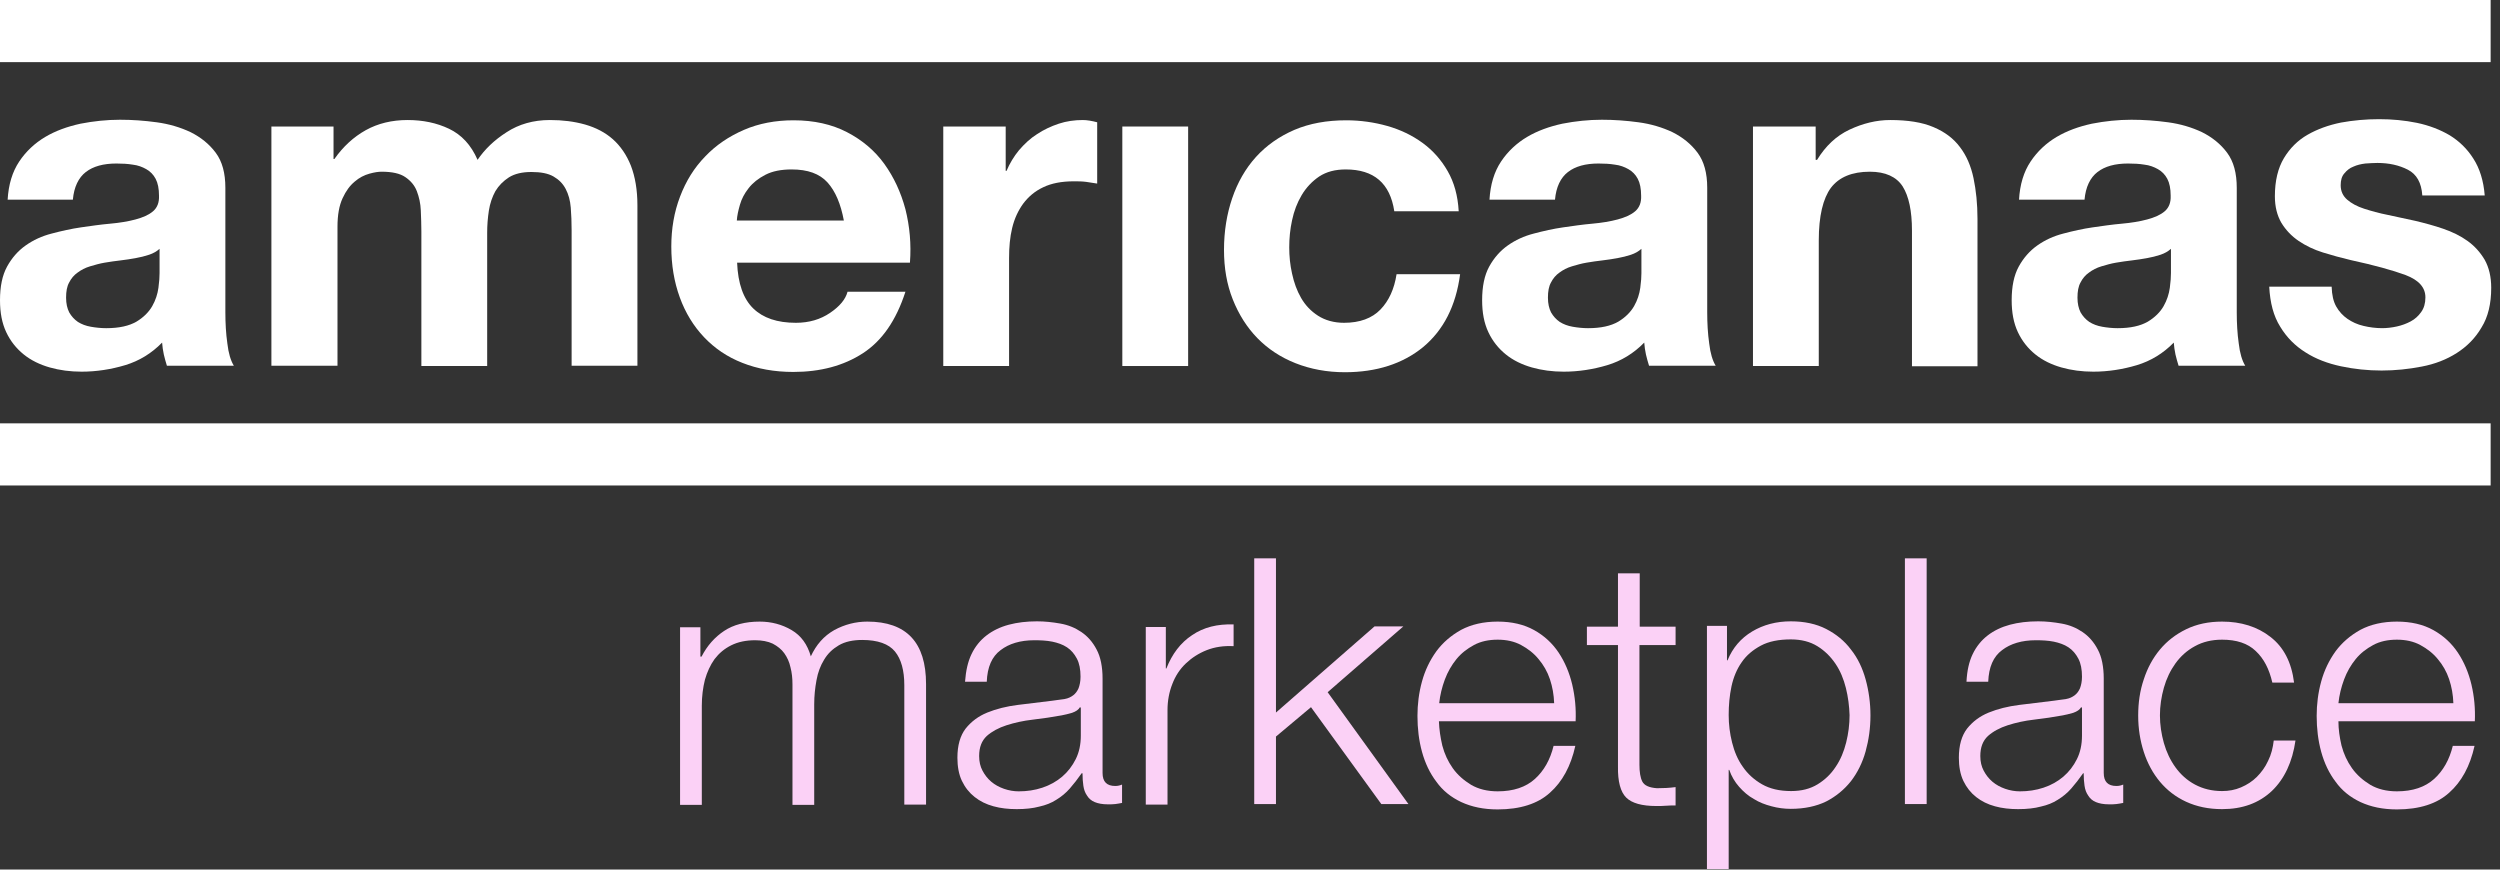 <svg width="184" height="64" viewBox="0 0 184 64" fill="none" xmlns="http://www.w3.org/2000/svg">
<rect x="0" y="0" width="184" height="64" fill="#333333" stroke="none"/>
<g id="vertical" clip-path="url(#clip0_1123_1075)">
<g id="Group">
<g id="Group_2">
<path id="Vector" d="M11.744 18.313C11.536 18.5 11.287 18.645 10.975 18.749C10.663 18.853 10.331 18.936 9.977 18.999C9.624 19.061 9.25 19.123 8.876 19.165C8.481 19.206 8.107 19.269 7.712 19.331C7.337 19.393 6.984 19.497 6.631 19.601C6.277 19.705 5.966 19.872 5.716 20.059C5.446 20.246 5.238 20.495 5.093 20.786C4.926 21.077 4.864 21.451 4.864 21.909C4.864 22.345 4.947 22.698 5.093 22.989C5.259 23.28 5.467 23.509 5.737 23.696C6.007 23.863 6.319 23.987 6.693 24.05C7.046 24.112 7.441 24.154 7.816 24.154C8.772 24.154 9.499 23.987 10.04 23.675C10.559 23.364 10.954 22.969 11.204 22.532C11.453 22.096 11.599 21.638 11.661 21.181C11.723 20.724 11.744 20.37 11.744 20.1V18.313ZM0.561 14.717C0.624 13.573 0.915 12.638 1.413 11.89C1.912 11.142 2.557 10.539 3.326 10.081C4.095 9.624 4.968 9.312 5.924 9.104C6.88 8.917 7.857 8.813 8.834 8.813C9.728 8.813 10.622 8.876 11.536 9.001C12.451 9.125 13.282 9.375 14.03 9.728C14.779 10.102 15.402 10.601 15.88 11.245C16.359 11.89 16.587 12.742 16.587 13.823V22.989C16.587 23.779 16.629 24.549 16.733 25.276C16.816 26.003 16.982 26.544 17.211 26.918H12.284C12.201 26.648 12.118 26.357 12.056 26.087C11.993 25.796 11.952 25.505 11.931 25.214C11.162 26.003 10.248 26.565 9.208 26.877C8.169 27.188 7.088 27.355 6.007 27.355C5.176 27.355 4.386 27.251 3.658 27.043C2.931 26.835 2.286 26.523 1.746 26.087C1.206 25.65 0.769 25.11 0.457 24.445C0.146 23.779 0 23.01 0 22.096C0 21.098 0.166 20.267 0.52 19.622C0.873 18.978 1.33 18.458 1.892 18.063C2.453 17.668 3.076 17.377 3.804 17.19C4.511 17.003 5.238 16.837 5.966 16.733C6.693 16.629 7.4 16.525 8.107 16.463C8.813 16.4 9.437 16.296 9.977 16.151C10.518 16.005 10.954 15.818 11.266 15.548C11.578 15.278 11.723 14.904 11.703 14.405C11.703 13.885 11.619 13.47 11.453 13.158C11.287 12.846 11.058 12.617 10.767 12.451C10.476 12.285 10.144 12.16 9.769 12.118C9.395 12.056 9 12.035 8.564 12.035C7.608 12.035 6.859 12.243 6.319 12.659C5.779 13.075 5.446 13.761 5.363 14.696H0.561V14.717Z" fill="white"/>
<path id="Vector_2" d="M24.548 9.312V11.702H24.611C25.255 10.788 26.024 10.081 26.918 9.582C27.812 9.083 28.851 8.834 29.994 8.834C31.117 8.834 32.135 9.042 33.05 9.478C33.964 9.915 34.671 10.663 35.149 11.765C35.669 10.996 36.376 10.31 37.29 9.728C38.184 9.146 39.244 8.834 40.47 8.834C41.406 8.834 42.258 8.938 43.069 9.167C43.858 9.395 44.544 9.749 45.106 10.247C45.667 10.746 46.124 11.411 46.436 12.201C46.748 13.012 46.914 13.989 46.914 15.111V26.918H42.071V16.941C42.071 16.358 42.05 15.797 42.008 15.278C41.967 14.758 41.842 14.301 41.634 13.906C41.426 13.511 41.136 13.22 40.74 12.991C40.346 12.762 39.805 12.659 39.119 12.659C38.433 12.659 37.893 12.783 37.456 13.053C37.041 13.324 36.708 13.656 36.459 14.072C36.23 14.488 36.064 14.966 35.98 15.506C35.897 16.047 35.856 16.587 35.856 17.128V26.939H31.013V17.044C31.013 16.525 30.992 16.005 30.971 15.486C30.95 14.966 30.846 14.509 30.68 14.072C30.514 13.636 30.223 13.303 29.828 13.033C29.433 12.762 28.851 12.638 28.082 12.638C27.853 12.638 27.562 12.679 27.188 12.783C26.814 12.887 26.44 13.074 26.107 13.365C25.754 13.656 25.463 14.051 25.213 14.592C24.964 15.132 24.839 15.818 24.839 16.691V26.918H19.975V9.312H24.548Z" fill="white"/>
<path id="Vector_3" d="M60.903 13.427C60.321 12.783 59.448 12.471 58.263 12.471C57.494 12.471 56.85 12.596 56.33 12.866C55.81 13.136 55.415 13.448 55.104 13.843C54.792 14.238 54.584 14.633 54.459 15.069C54.334 15.506 54.251 15.88 54.23 16.233H62.108C61.88 15.007 61.485 14.072 60.903 13.427ZM55.436 22.698C56.164 23.405 57.203 23.758 58.575 23.758C59.552 23.758 60.383 23.509 61.09 23.03C61.797 22.552 62.233 22.033 62.379 21.472H66.64C65.954 23.592 64.915 25.088 63.501 26.003C62.088 26.918 60.383 27.375 58.388 27.375C56.995 27.375 55.748 27.146 54.646 26.71C53.524 26.273 52.589 25.629 51.819 24.818C51.05 24.008 50.447 23.03 50.032 21.887C49.616 20.744 49.408 19.497 49.408 18.146C49.408 16.836 49.616 15.61 50.053 14.467C50.489 13.323 51.092 12.347 51.903 11.515C52.692 10.684 53.648 10.039 54.75 9.561C55.852 9.083 57.078 8.854 58.408 8.854C59.905 8.854 61.215 9.146 62.337 9.727C63.459 10.309 64.374 11.079 65.081 12.056C65.787 13.033 66.307 14.155 66.64 15.402C66.952 16.649 67.076 17.959 66.972 19.331H54.251C54.314 20.869 54.709 21.991 55.436 22.698Z" fill="white"/>
<path id="Vector_4" d="M74.019 9.312V12.575H74.081C74.31 12.035 74.621 11.515 74.996 11.058C75.391 10.601 75.827 10.185 76.326 9.873C76.825 9.541 77.365 9.291 77.927 9.104C78.488 8.917 79.091 8.834 79.693 8.834C80.005 8.834 80.359 8.896 80.753 9V13.511C80.525 13.469 80.254 13.428 79.943 13.386C79.631 13.345 79.319 13.345 79.028 13.345C78.134 13.345 77.386 13.49 76.783 13.781C76.16 14.072 75.682 14.488 75.308 14.987C74.933 15.506 74.663 16.088 74.497 16.774C74.331 17.46 74.268 18.188 74.268 18.998V26.939H69.425V9.312H74.019Z" fill="white"/>
<path id="Vector_5" d="M87.447 9.312H82.603V26.939H87.447V9.312Z" fill="white"/>
<path id="Vector_6" d="M99.045 12.471C98.276 12.471 97.632 12.637 97.091 12.991C96.572 13.344 96.135 13.802 95.803 14.363C95.47 14.924 95.241 15.527 95.096 16.213C94.95 16.878 94.888 17.543 94.888 18.208C94.888 18.852 94.95 19.497 95.096 20.141C95.241 20.806 95.449 21.388 95.761 21.929C96.073 22.469 96.489 22.906 97.008 23.238C97.528 23.571 98.172 23.758 98.921 23.758C100.084 23.758 100.978 23.425 101.602 22.781C102.225 22.137 102.62 21.264 102.787 20.183H107.464C107.152 22.532 106.237 24.299 104.741 25.546C103.244 26.772 101.311 27.396 98.983 27.396C97.673 27.396 96.447 27.167 95.345 26.73C94.244 26.294 93.308 25.67 92.539 24.881C91.77 24.091 91.167 23.134 90.731 22.033C90.294 20.931 90.086 19.726 90.086 18.395C90.086 17.023 90.294 15.755 90.689 14.591C91.084 13.427 91.666 12.409 92.435 11.557C93.204 10.704 94.16 10.039 95.262 9.561C96.385 9.083 97.653 8.854 99.087 8.854C100.126 8.854 101.145 9 102.101 9.27C103.057 9.54 103.93 9.956 104.699 10.517C105.468 11.079 106.071 11.764 106.549 12.596C107.027 13.427 107.297 14.404 107.36 15.548H102.62C102.309 13.49 101.124 12.471 99.045 12.471Z" fill="white"/>
<path id="Vector_7" d="M120.808 18.313C120.6 18.5 120.351 18.645 120.039 18.749C119.727 18.853 119.395 18.936 119.041 18.999C118.688 19.061 118.314 19.123 117.94 19.165C117.545 19.206 117.17 19.269 116.776 19.331C116.401 19.393 116.048 19.497 115.695 19.601C115.341 19.705 115.03 19.872 114.78 20.059C114.51 20.246 114.302 20.495 114.156 20.786C113.99 21.077 113.928 21.451 113.928 21.909C113.928 22.345 114.011 22.698 114.156 22.989C114.323 23.28 114.531 23.509 114.801 23.696C115.071 23.863 115.383 23.987 115.757 24.05C116.11 24.112 116.505 24.154 116.879 24.154C117.836 24.154 118.563 23.987 119.104 23.675C119.623 23.364 120.018 22.969 120.268 22.532C120.517 22.096 120.663 21.638 120.725 21.181C120.787 20.724 120.808 20.37 120.808 20.1V18.313ZM109.625 14.717C109.688 13.573 109.979 12.638 110.477 11.89C110.976 11.142 111.621 10.539 112.39 10.081C113.159 9.624 114.032 9.312 114.988 9.104C115.944 8.917 116.921 8.813 117.898 8.813C118.792 8.813 119.686 8.876 120.6 9.001C121.515 9.125 122.346 9.375 123.094 9.728C123.843 10.102 124.466 10.601 124.944 11.245C125.422 11.89 125.651 12.742 125.651 13.823V22.989C125.651 23.779 125.693 24.549 125.797 25.276C125.88 26.003 126.046 26.544 126.275 26.918H121.369C121.286 26.648 121.203 26.357 121.141 26.087C121.078 25.796 121.037 25.505 121.016 25.214C120.247 26.003 119.332 26.565 118.293 26.877C117.254 27.188 116.173 27.355 115.092 27.355C114.26 27.355 113.471 27.251 112.743 27.043C112.016 26.835 111.371 26.523 110.831 26.087C110.29 25.65 109.854 25.11 109.542 24.445C109.23 23.779 109.085 23.01 109.085 22.096C109.085 21.098 109.251 20.267 109.604 19.622C109.958 18.978 110.415 18.458 110.976 18.063C111.537 17.668 112.161 17.377 112.889 17.19C113.595 17.003 114.323 16.837 115.05 16.733C115.778 16.629 116.485 16.525 117.191 16.463C117.898 16.4 118.522 16.296 119.062 16.151C119.602 16.005 120.039 15.818 120.351 15.548C120.663 15.278 120.808 14.904 120.787 14.405C120.787 13.885 120.704 13.47 120.538 13.158C120.372 12.846 120.143 12.617 119.852 12.451C119.561 12.285 119.228 12.16 118.854 12.118C118.48 12.056 118.085 12.035 117.649 12.035C116.692 12.035 115.944 12.243 115.404 12.659C114.863 13.075 114.531 13.761 114.447 14.696H109.625V14.717Z" fill="white"/>
<path id="Vector_8" d="M133.633 9.312V11.765H133.737C134.361 10.746 135.15 9.998 136.127 9.541C137.104 9.083 138.102 8.834 139.121 8.834C140.409 8.834 141.469 9 142.301 9.354C143.132 9.707 143.777 10.185 144.255 10.829C144.733 11.453 145.065 12.222 145.252 13.116C145.439 14.01 145.543 15.007 145.543 16.109V26.959H140.721V16.982C140.721 15.527 140.492 14.446 140.035 13.719C139.578 13.012 138.767 12.638 137.624 12.638C136.314 12.638 135.358 13.033 134.755 13.823C134.173 14.613 133.862 15.901 133.862 17.689V26.939H129.019V9.312H133.633Z" fill="white"/>
<path id="Vector_9" d="M159.782 18.313C159.574 18.5 159.325 18.645 159.013 18.749C158.701 18.853 158.368 18.936 158.015 18.999C157.662 19.061 157.288 19.123 156.913 19.165C156.518 19.206 156.144 19.269 155.749 19.331C155.375 19.393 155.022 19.497 154.669 19.601C154.315 19.705 154.003 19.872 153.754 20.059C153.484 20.246 153.276 20.495 153.13 20.786C152.964 21.077 152.902 21.451 152.902 21.909C152.902 22.345 152.985 22.698 153.13 22.989C153.297 23.28 153.505 23.509 153.775 23.696C154.045 23.863 154.357 23.987 154.731 24.05C155.084 24.112 155.479 24.154 155.853 24.154C156.809 24.154 157.537 23.987 158.077 23.675C158.597 23.364 158.992 22.969 159.241 22.532C159.491 22.096 159.636 21.638 159.699 21.181C159.761 20.724 159.782 20.37 159.782 20.1V18.313ZM148.599 14.717C148.661 13.573 148.952 12.638 149.451 11.89C149.95 11.142 150.594 10.539 151.364 10.081C152.133 9.624 153.006 9.312 153.962 9.104C154.918 8.917 155.895 8.813 156.872 8.813C157.766 8.813 158.659 8.876 159.574 9.001C160.489 9.125 161.32 9.375 162.068 9.728C162.817 10.102 163.44 10.601 163.918 11.245C164.396 11.89 164.625 12.742 164.625 13.823V22.989C164.625 23.779 164.667 24.549 164.771 25.276C164.854 26.003 165.02 26.544 165.249 26.918H160.343C160.26 26.648 160.177 26.357 160.114 26.087C160.052 25.796 160.011 25.505 159.99 25.214C159.221 26.003 158.306 26.565 157.267 26.877C156.227 27.188 155.147 27.355 154.066 27.355C153.234 27.355 152.444 27.251 151.717 27.043C150.989 26.835 150.345 26.523 149.805 26.087C149.264 25.65 148.828 25.11 148.516 24.445C148.204 23.779 148.059 23.01 148.059 22.096C148.059 21.098 148.225 20.267 148.578 19.622C148.932 18.978 149.389 18.458 149.95 18.063C150.511 17.668 151.135 17.377 151.862 17.19C152.569 17.003 153.297 16.837 154.024 16.733C154.752 16.629 155.458 16.525 156.165 16.463C156.872 16.4 157.495 16.296 158.036 16.151C158.576 16.005 159.013 15.818 159.325 15.548C159.636 15.278 159.782 14.904 159.761 14.405C159.761 13.885 159.678 13.47 159.512 13.158C159.345 12.846 159.117 12.617 158.826 12.451C158.535 12.285 158.202 12.16 157.828 12.118C157.454 12.056 157.059 12.035 156.622 12.035C155.666 12.035 154.918 12.243 154.378 12.659C153.837 13.075 153.505 13.761 153.421 14.696H148.599V14.717Z" fill="white"/>
<path id="Vector_10" d="M171.942 22.553C172.15 22.927 172.441 23.238 172.773 23.467C173.106 23.696 173.501 23.883 173.958 23.987C174.394 24.091 174.852 24.153 175.33 24.153C175.662 24.153 176.036 24.111 176.411 24.028C176.785 23.945 177.117 23.82 177.429 23.654C177.741 23.488 177.99 23.259 178.198 22.968C178.406 22.677 178.51 22.324 178.51 21.887C178.51 21.16 178.032 20.619 177.055 20.245C176.099 19.892 174.748 19.518 173.023 19.144C172.316 18.977 171.63 18.79 170.965 18.582C170.3 18.375 169.697 18.084 169.177 17.73C168.657 17.377 168.242 16.94 167.909 16.4C167.597 15.86 167.431 15.215 167.431 14.446C167.431 13.303 167.66 12.367 168.096 11.64C168.533 10.912 169.115 10.33 169.842 9.915C170.57 9.499 171.38 9.208 172.295 9.021C173.21 8.855 174.145 8.771 175.101 8.771C176.057 8.771 176.972 8.855 177.886 9.042C178.78 9.229 179.591 9.541 180.298 9.956C181.004 10.393 181.586 10.954 182.044 11.681C182.501 12.388 182.792 13.303 182.875 14.384H178.281C178.219 13.448 177.866 12.825 177.221 12.492C176.577 12.16 175.829 11.993 174.976 11.993C174.706 11.993 174.415 12.014 174.083 12.035C173.771 12.076 173.48 12.139 173.21 12.264C172.939 12.367 172.732 12.534 172.544 12.762C172.357 12.97 172.274 13.261 172.274 13.635C172.274 14.072 172.441 14.425 172.752 14.695C173.064 14.966 173.48 15.194 173.999 15.361C174.519 15.527 175.101 15.693 175.745 15.818C176.411 15.963 177.076 16.109 177.762 16.254C178.468 16.421 179.154 16.608 179.82 16.836C180.485 17.065 181.087 17.356 181.607 17.73C182.127 18.104 182.542 18.562 182.875 19.123C183.187 19.684 183.353 20.37 183.353 21.181C183.353 22.345 183.125 23.322 182.646 24.091C182.189 24.881 181.566 25.504 180.817 25.982C180.069 26.46 179.217 26.793 178.24 26.98C177.284 27.167 176.286 27.271 175.288 27.271C174.27 27.271 173.272 27.167 172.295 26.959C171.318 26.751 170.445 26.419 169.697 25.941C168.928 25.463 168.304 24.839 167.826 24.049C167.327 23.259 167.078 22.282 167.015 21.098H171.609C171.63 21.721 171.734 22.178 171.942 22.553Z" fill="white"/>
<path id="Vector_11" d="M183.311 0H0V4.573H183.311V0Z" fill="white"/>
<path id="Vector_12" d="M183.311 31.158H0V35.731H183.311V31.158Z" fill="white"/>
</g>
<g id="Group_3">
<g id="Group_4">
<path id="Vector_13" d="M51.549 46.124V48.328H51.633C52.048 47.517 52.609 46.893 53.295 46.436C53.981 45.979 54.854 45.75 55.914 45.75C56.767 45.75 57.556 45.958 58.263 46.374C58.97 46.789 59.427 47.434 59.677 48.307C60.072 47.454 60.633 46.81 61.402 46.374C62.171 45.958 62.982 45.75 63.834 45.75C66.723 45.75 68.157 47.288 68.157 50.344V59.219H66.557V50.427C66.557 49.346 66.328 48.514 65.871 47.953C65.414 47.392 64.603 47.101 63.46 47.101C62.774 47.101 62.192 47.226 61.734 47.496C61.277 47.766 60.924 48.099 60.654 48.556C60.383 48.993 60.196 49.492 60.092 50.074C59.988 50.635 59.926 51.217 59.926 51.84V59.24H58.326V50.364C58.326 49.928 58.284 49.512 58.18 49.117C58.097 48.722 57.931 48.369 57.723 48.078C57.515 47.787 57.224 47.558 56.87 47.371C56.517 47.205 56.081 47.122 55.582 47.122C54.896 47.122 54.314 47.247 53.815 47.496C53.316 47.745 52.921 48.078 52.589 48.514C52.277 48.951 52.048 49.45 51.882 50.032C51.736 50.614 51.653 51.258 51.653 51.944V59.24H50.053V46.166H51.549V46.124Z" fill="#FBD1F6"/>
<path id="Vector_14" d="M71.504 48.141C71.774 47.579 72.148 47.122 72.606 46.769C73.063 46.415 73.624 46.145 74.248 45.979C74.871 45.813 75.557 45.73 76.326 45.73C76.908 45.73 77.469 45.792 78.052 45.896C78.633 46 79.132 46.208 79.59 46.519C80.047 46.831 80.421 47.247 80.712 47.808C81.003 48.349 81.149 49.076 81.149 49.949V56.892C81.149 57.536 81.46 57.848 82.084 57.848C82.271 57.848 82.437 57.806 82.583 57.744V59.095C82.396 59.136 82.23 59.157 82.084 59.178C81.939 59.199 81.751 59.199 81.543 59.199C81.128 59.199 80.816 59.136 80.567 59.032C80.317 58.929 80.13 58.762 80.005 58.554C79.86 58.347 79.777 58.118 79.735 57.827C79.694 57.557 79.673 57.245 79.673 56.912H79.61C79.319 57.328 79.028 57.702 78.737 58.035C78.446 58.367 78.114 58.638 77.74 58.866C77.386 59.095 76.971 59.261 76.493 59.365C76.035 59.49 75.474 59.552 74.83 59.552C74.227 59.552 73.645 59.49 73.125 59.344C72.585 59.199 72.127 58.97 71.733 58.658C71.338 58.347 71.026 57.952 70.797 57.474C70.569 56.995 70.465 56.413 70.465 55.769C70.465 54.855 70.672 54.148 71.067 53.628C71.483 53.108 72.003 52.714 72.668 52.443C73.333 52.173 74.081 51.986 74.913 51.882C75.744 51.778 76.597 51.674 77.469 51.57C77.802 51.529 78.093 51.487 78.363 51.446C78.613 51.404 78.821 51.3 78.987 51.175C79.153 51.051 79.278 50.884 79.382 50.656C79.465 50.427 79.527 50.157 79.527 49.803C79.527 49.263 79.444 48.827 79.257 48.473C79.07 48.12 78.841 47.85 78.53 47.642C78.218 47.434 77.844 47.309 77.449 47.226C77.033 47.143 76.597 47.122 76.118 47.122C75.1 47.122 74.268 47.372 73.645 47.85C73.001 48.328 72.668 49.097 72.626 50.178H71.026C71.088 49.367 71.234 48.702 71.504 48.141ZM79.486 52.048C79.382 52.236 79.195 52.36 78.904 52.464C78.613 52.547 78.363 52.61 78.135 52.651C77.449 52.776 76.763 52.88 76.035 52.963C75.308 53.046 74.663 53.192 74.081 53.379C73.499 53.566 73.001 53.836 72.626 54.169C72.252 54.522 72.065 55 72.065 55.644C72.065 56.06 72.148 56.413 72.314 56.725C72.481 57.037 72.689 57.307 72.959 57.536C73.229 57.765 73.541 57.931 73.894 58.056C74.248 58.18 74.622 58.243 74.975 58.243C75.578 58.243 76.16 58.16 76.721 57.972C77.282 57.785 77.76 57.515 78.176 57.162C78.592 56.808 78.924 56.372 79.174 55.873C79.423 55.374 79.548 54.792 79.548 54.148V52.069H79.486V52.048Z" fill="#FBD1F6"/>
<path id="Vector_15" d="M85.805 46.124V49.2H85.846C86.262 48.14 86.885 47.309 87.738 46.747C88.59 46.165 89.609 45.916 90.793 45.958V47.558C90.066 47.517 89.401 47.62 88.819 47.849C88.237 48.078 87.717 48.41 87.281 48.826C86.844 49.242 86.511 49.741 86.283 50.343C86.054 50.925 85.929 51.57 85.929 52.256V59.219H84.329V46.145H85.805V46.124Z" fill="#FBD1F6"/>
<path id="Vector_16" d="M93.911 41.094V52.443L101.165 46.103H103.286L97.715 50.946L103.66 59.178H101.664L96.489 52.048L93.911 54.21V59.178H92.311V41.094H93.911Z" fill="#FBD1F6"/>
<path id="Vector_17" d="M106.154 54.875C106.32 55.499 106.57 56.039 106.923 56.538C107.277 57.037 107.734 57.432 108.274 57.764C108.815 58.076 109.459 58.242 110.228 58.242C111.392 58.242 112.307 57.931 112.972 57.328C113.637 56.725 114.094 55.914 114.344 54.896H115.944C115.612 56.392 114.988 57.536 114.074 58.346C113.18 59.157 111.891 59.573 110.228 59.573C109.189 59.573 108.316 59.386 107.547 59.032C106.798 58.679 106.175 58.18 105.718 57.536C105.24 56.912 104.886 56.164 104.658 55.332C104.429 54.501 104.325 53.607 104.325 52.693C104.325 51.84 104.429 50.988 104.658 50.157C104.886 49.325 105.24 48.598 105.718 47.932C106.196 47.288 106.798 46.769 107.547 46.353C108.295 45.958 109.189 45.75 110.228 45.75C111.267 45.75 112.161 45.958 112.91 46.374C113.658 46.789 114.261 47.35 114.718 48.036C115.175 48.722 115.508 49.512 115.716 50.385C115.924 51.279 116.007 52.173 115.965 53.087H105.905C105.925 53.669 106.009 54.252 106.154 54.875ZM114.074 49.99C113.886 49.429 113.595 48.93 113.242 48.514C112.889 48.078 112.452 47.745 111.953 47.475C111.455 47.205 110.873 47.08 110.228 47.08C109.563 47.08 108.981 47.205 108.482 47.475C107.983 47.745 107.547 48.078 107.193 48.514C106.84 48.951 106.549 49.45 106.341 50.011C106.133 50.572 105.988 51.154 105.925 51.757H114.385C114.365 51.134 114.261 50.552 114.074 49.99Z" fill="#FBD1F6"/>
<path id="Vector_18" d="M123.323 46.124V47.475H120.663V56.288C120.663 56.808 120.725 57.224 120.87 57.515C121.016 57.806 121.369 57.972 121.951 58.013C122.409 58.013 122.866 57.993 123.323 57.93V59.281C123.095 59.281 122.845 59.281 122.616 59.302C122.388 59.323 122.138 59.323 121.91 59.323C120.85 59.323 120.101 59.115 119.686 58.699C119.27 58.284 119.062 57.515 119.083 56.413V47.475H116.796V46.124H119.083V42.195H120.683V46.124H123.323Z" fill="#FBD1F6"/>
<path id="Vector_19" d="M127.106 46.124V48.598H127.148C127.522 47.683 128.125 46.977 128.956 46.478C129.788 45.979 130.744 45.73 131.804 45.73C132.802 45.73 133.675 45.917 134.402 46.291C135.13 46.665 135.753 47.164 136.231 47.808C136.73 48.432 137.084 49.18 137.312 50.011C137.541 50.843 137.666 51.737 137.666 52.651C137.666 53.587 137.541 54.46 137.312 55.291C137.084 56.123 136.71 56.871 136.231 57.494C135.733 58.118 135.13 58.617 134.402 58.991C133.675 59.344 132.802 59.531 131.804 59.531C131.326 59.531 130.848 59.469 130.391 59.344C129.913 59.22 129.476 59.053 129.081 58.804C128.665 58.575 128.312 58.263 128 57.91C127.688 57.557 127.439 57.141 127.273 56.663H127.231V63.959H125.631V46.062H127.106V46.124ZM135.857 50.635C135.691 49.97 135.442 49.367 135.088 48.847C134.735 48.328 134.298 47.891 133.758 47.559C133.217 47.226 132.573 47.06 131.804 47.06C130.931 47.06 130.183 47.205 129.601 47.517C129.019 47.829 128.541 48.224 128.187 48.743C127.834 49.242 127.584 49.845 127.439 50.51C127.293 51.196 127.231 51.903 127.231 52.63C127.231 53.316 127.314 53.981 127.481 54.647C127.647 55.312 127.896 55.915 128.27 56.434C128.624 56.954 129.102 57.39 129.684 57.723C130.266 58.056 130.973 58.222 131.825 58.222C132.594 58.222 133.238 58.056 133.779 57.723C134.319 57.39 134.756 56.975 135.109 56.434C135.462 55.915 135.712 55.312 135.878 54.647C136.044 53.981 136.128 53.316 136.128 52.63C136.107 51.986 136.024 51.3 135.857 50.635Z" fill="#FBD1F6"/>
<path id="Vector_20" d="M141.802 41.094V59.178H140.201V41.094H141.802Z" fill="#FBD1F6"/>
<path id="Vector_21" d="M145.19 48.141C145.46 47.579 145.835 47.122 146.292 46.769C146.749 46.415 147.31 46.145 147.934 45.979C148.557 45.813 149.243 45.73 150.012 45.73C150.595 45.73 151.156 45.792 151.738 45.896C152.32 46 152.819 46.208 153.276 46.519C153.733 46.831 154.107 47.247 154.398 47.808C154.689 48.349 154.835 49.076 154.835 49.949V56.892C154.835 57.536 155.147 57.848 155.77 57.848C155.957 57.848 156.124 57.806 156.269 57.744V59.095C156.082 59.136 155.916 59.157 155.77 59.178C155.625 59.199 155.438 59.199 155.23 59.199C154.814 59.199 154.502 59.136 154.253 59.032C154.003 58.929 153.816 58.762 153.692 58.554C153.546 58.347 153.463 58.118 153.421 57.827C153.38 57.557 153.359 57.245 153.359 56.912H153.317C153.026 57.328 152.735 57.702 152.444 58.035C152.153 58.367 151.821 58.638 151.447 58.866C151.093 59.095 150.678 59.261 150.2 59.365C149.742 59.49 149.181 59.552 148.537 59.552C147.934 59.552 147.352 59.49 146.832 59.344C146.292 59.199 145.835 58.97 145.44 58.658C145.045 58.347 144.733 57.952 144.504 57.474C144.276 56.995 144.172 56.413 144.172 55.769C144.172 54.855 144.379 54.148 144.774 53.628C145.19 53.108 145.71 52.714 146.375 52.443C147.04 52.173 147.788 51.986 148.62 51.882C149.451 51.778 150.303 51.674 151.177 51.57C151.509 51.529 151.8 51.487 152.07 51.446C152.32 51.404 152.528 51.3 152.694 51.175C152.86 51.051 152.985 50.884 153.089 50.656C153.172 50.427 153.234 50.157 153.234 49.803C153.234 49.263 153.151 48.827 152.964 48.473C152.777 48.12 152.548 47.85 152.237 47.642C151.925 47.434 151.551 47.309 151.156 47.226C150.74 47.143 150.303 47.122 149.825 47.122C148.807 47.122 147.975 47.372 147.352 47.85C146.708 48.328 146.375 49.097 146.333 50.178H144.733C144.774 49.367 144.92 48.702 145.19 48.141ZM153.172 52.048C153.068 52.236 152.881 52.36 152.59 52.464C152.299 52.547 152.05 52.61 151.821 52.651C151.135 52.776 150.449 52.88 149.721 52.963C148.994 53.046 148.35 53.192 147.768 53.379C147.186 53.566 146.687 53.836 146.313 54.169C145.938 54.522 145.751 55 145.751 55.644C145.751 56.06 145.835 56.413 146.001 56.725C146.167 57.037 146.375 57.307 146.645 57.536C146.915 57.765 147.227 57.931 147.581 58.056C147.934 58.18 148.308 58.243 148.661 58.243C149.264 58.243 149.846 58.16 150.407 57.972C150.969 57.785 151.447 57.515 151.862 57.162C152.278 56.808 152.611 56.372 152.86 55.873C153.11 55.374 153.234 54.792 153.234 54.148V52.069H153.172V52.048Z" fill="#FBD1F6"/>
<path id="Vector_22" d="M166.018 47.912C165.436 47.35 164.604 47.08 163.544 47.08C162.775 47.08 162.11 47.247 161.549 47.558C160.967 47.87 160.489 48.307 160.114 48.826C159.74 49.346 159.449 49.949 159.262 50.614C159.075 51.279 158.971 51.965 158.971 52.651C158.971 53.337 159.075 54.023 159.262 54.688C159.449 55.353 159.74 55.956 160.114 56.476C160.489 56.995 160.967 57.432 161.549 57.743C162.131 58.055 162.796 58.222 163.544 58.222C164.043 58.222 164.5 58.138 164.937 57.951C165.373 57.764 165.768 57.515 166.101 57.182C166.433 56.85 166.724 56.455 166.932 55.998C167.161 55.54 167.286 55.041 167.348 54.501H168.948C168.72 56.081 168.138 57.328 167.202 58.222C166.246 59.115 165.041 59.552 163.544 59.552C162.546 59.552 161.673 59.365 160.904 59.011C160.135 58.658 159.491 58.159 158.971 57.536C158.451 56.912 158.057 56.185 157.786 55.353C157.516 54.522 157.371 53.628 157.371 52.672C157.371 51.716 157.495 50.843 157.786 49.99C158.057 49.159 158.451 48.431 158.971 47.808C159.491 47.184 160.135 46.685 160.904 46.311C161.673 45.937 162.546 45.75 163.544 45.75C164.937 45.75 166.142 46.124 167.098 46.872C168.075 47.621 168.657 48.743 168.844 50.24H167.244C167.015 49.242 166.62 48.473 166.018 47.912Z" fill="#FBD1F6"/>
<path id="Vector_23" d="M172.336 54.875C172.503 55.499 172.752 56.039 173.106 56.538C173.459 57.037 173.916 57.432 174.457 57.764C174.997 58.076 175.641 58.242 176.411 58.242C177.575 58.242 178.489 57.931 179.154 57.328C179.819 56.725 180.277 55.914 180.526 54.896H182.127C181.794 56.392 181.171 57.536 180.256 58.346C179.362 59.157 178.073 59.573 176.411 59.573C175.371 59.573 174.498 59.386 173.729 59.032C172.981 58.679 172.357 58.18 171.9 57.536C171.422 56.912 171.069 56.164 170.84 55.332C170.611 54.501 170.507 53.607 170.507 52.693C170.507 51.84 170.611 50.988 170.84 50.157C171.069 49.325 171.422 48.598 171.9 47.932C172.378 47.288 172.981 46.769 173.729 46.353C174.477 45.958 175.371 45.75 176.411 45.75C177.45 45.75 178.344 45.958 179.092 46.374C179.84 46.789 180.443 47.35 180.9 48.036C181.358 48.722 181.69 49.512 181.898 50.385C182.106 51.258 182.189 52.173 182.147 53.087H172.108C172.108 53.669 172.191 54.252 172.336 54.875ZM180.256 49.99C180.069 49.429 179.778 48.93 179.425 48.514C179.071 48.078 178.635 47.745 178.136 47.475C177.637 47.205 177.055 47.08 176.411 47.08C175.745 47.08 175.163 47.205 174.665 47.475C174.166 47.745 173.729 48.078 173.376 48.514C173.022 48.951 172.731 49.45 172.524 50.011C172.316 50.572 172.17 51.154 172.108 51.757H180.568C180.547 51.134 180.443 50.552 180.256 49.99Z" fill="#FBD1F6"/>
</g>
</g>
</g>
</g>
<defs>
<clipPath id="clip0_1123_1075">
<rect width="184" height="64" fill="white"/>
</clipPath>
</defs>
</svg>
